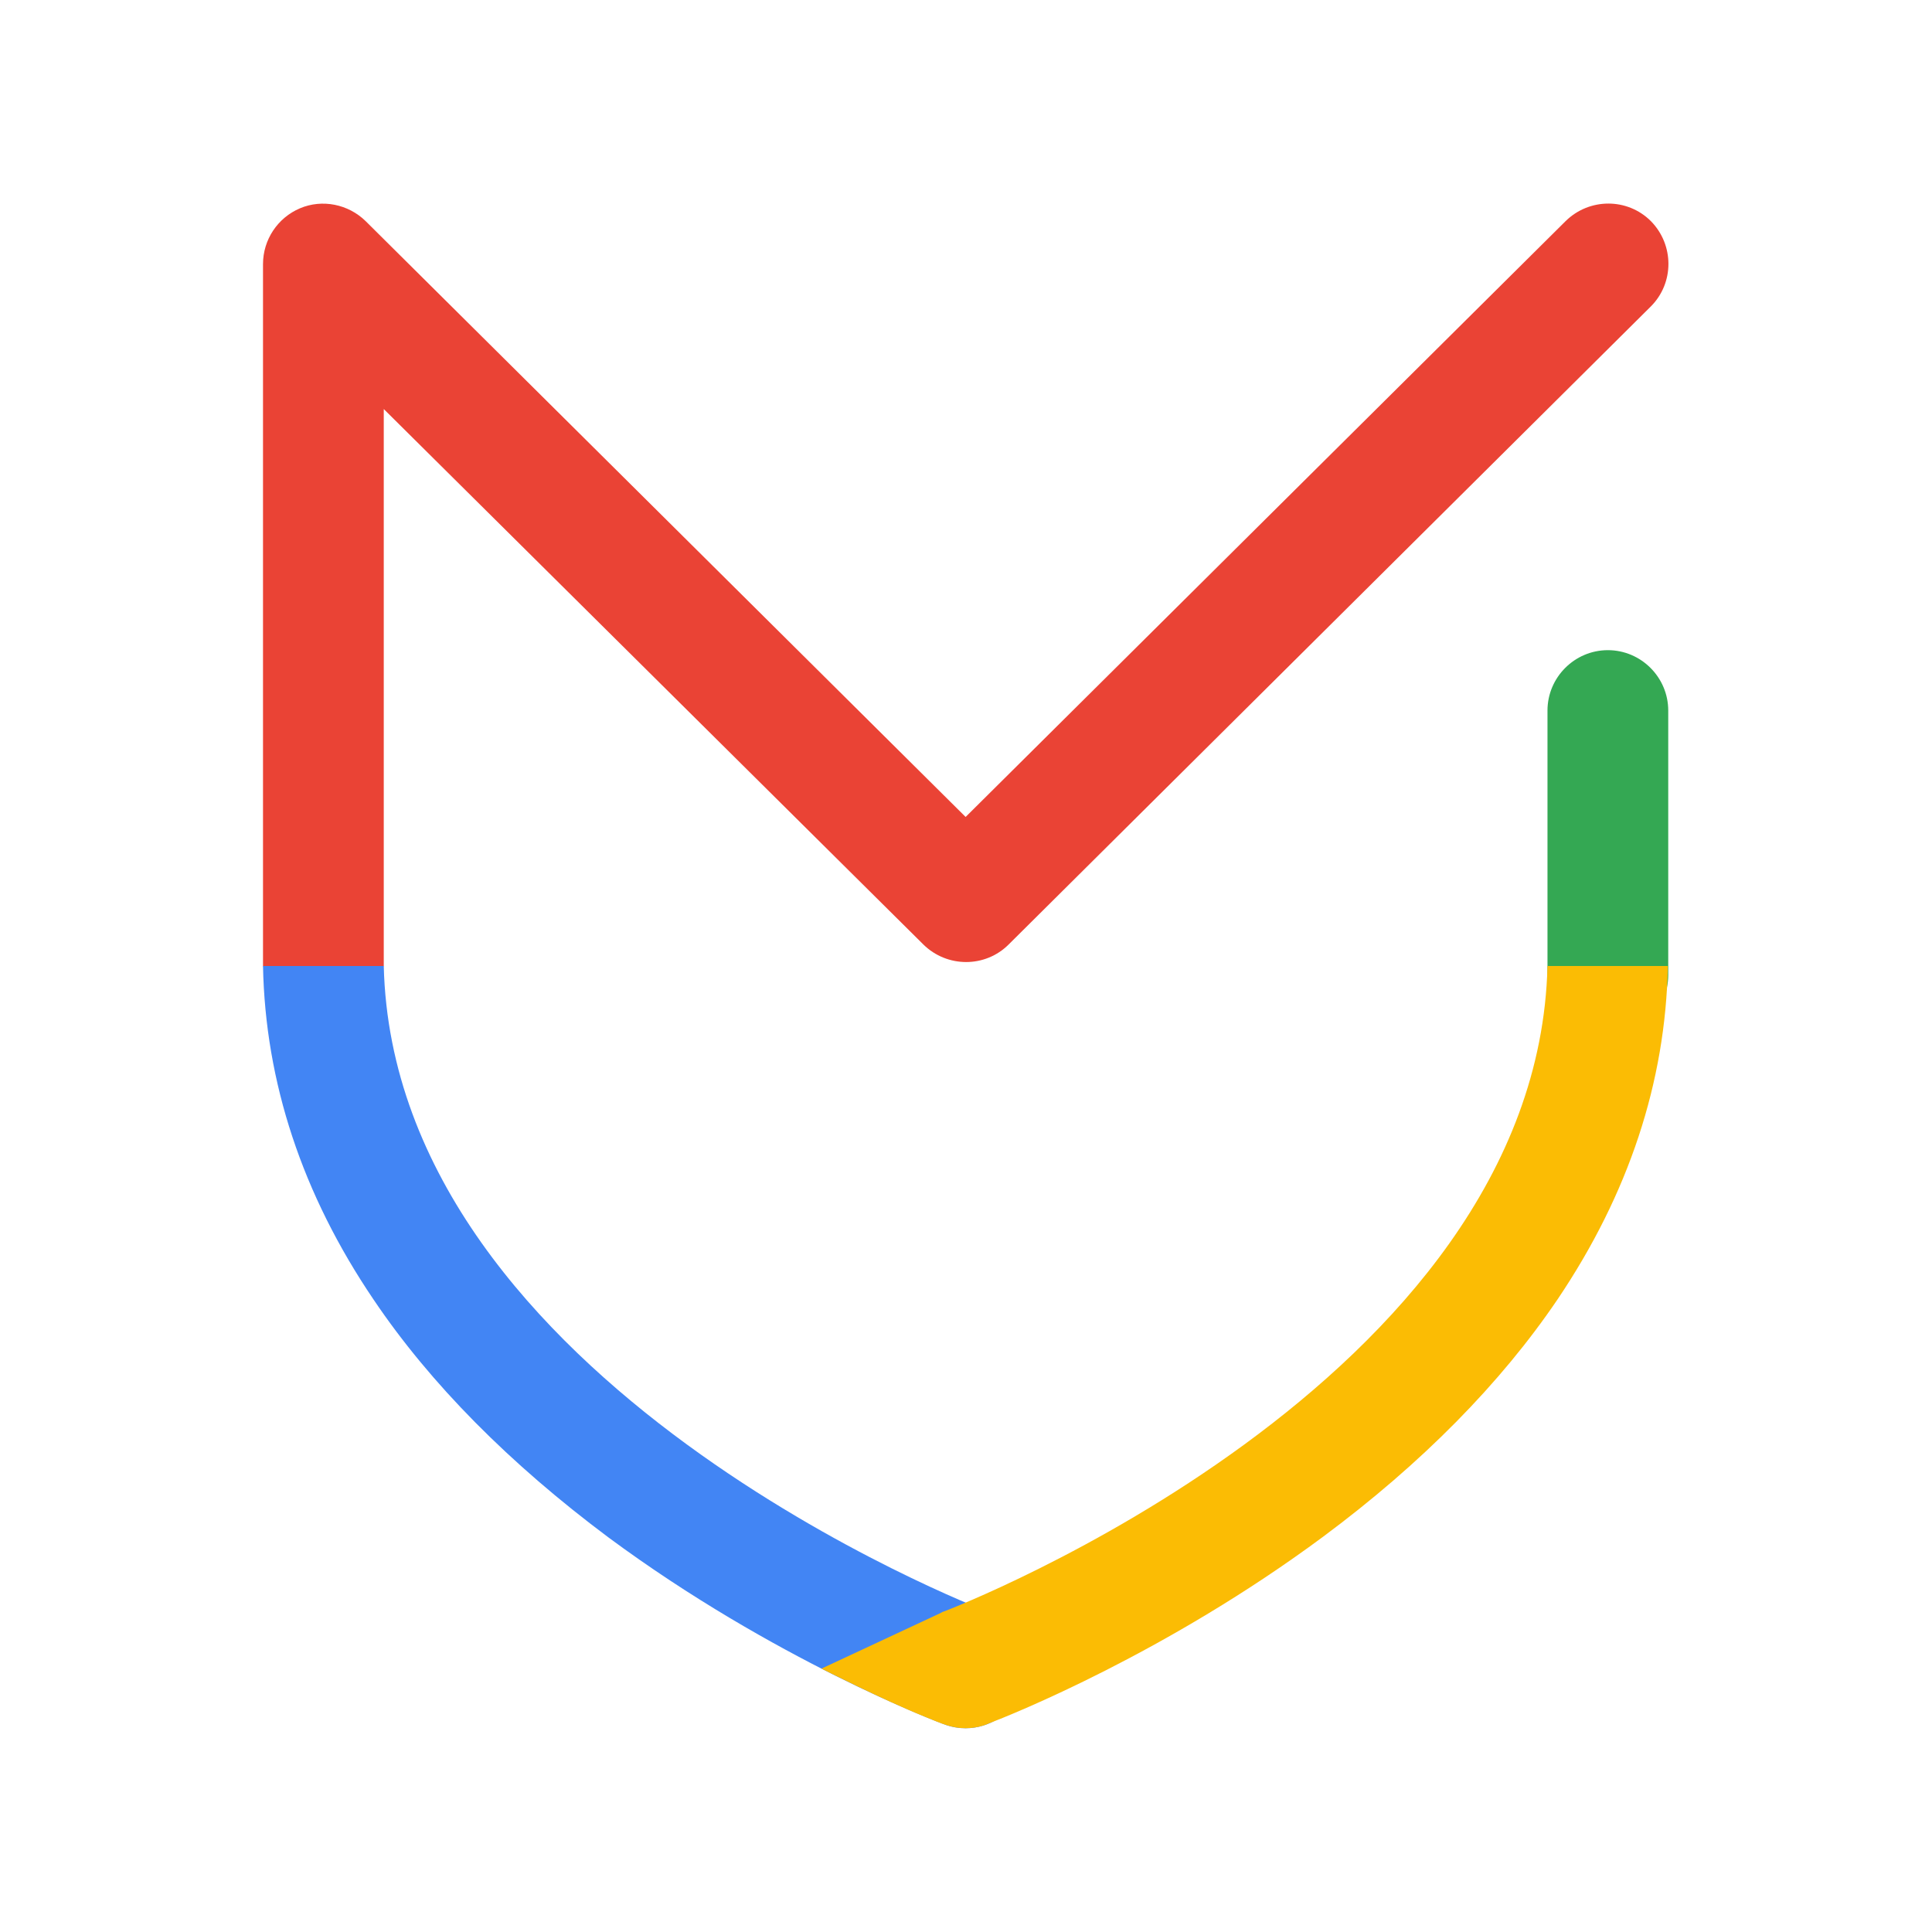 <?xml version="1.0" encoding="UTF-8"?>
<svg id="standard_product_icon" xmlns="http://www.w3.org/2000/svg" version="1.1" viewBox="0 0 512 512">
  <!-- Generator: Adobe Illustrator 29.1.0, SVG Export Plug-In . SVG Version: 2.1.0 Build 142)  -->
  <defs>
    <style>
      .st0 {
        fill: none;
      }

      .st1 {
        fill: #4285f4;
      }

      .st2 {
        fill: #34a853;
      }

      .st3 {
        fill: #fbbc04;
      }

      .st4 {
        fill: #ea4335;
      }
    </style>
  </defs>
  <g id="bounding_box">
    <rect class="st0" width="512" height="512"/>
  </g>
  <g id="art">
    <path class="st4" d="M69.7,256c0-21.9,0-184.3,0-186,0-6.5,3.9-12.3,9.8-14.8s12.8-1.1,17.4,3.4l159,157.9L414.9,58.6c6.3-6.2,16.4-6.2,22.6,0,6.2,6.3,6.2,16.4,0,22.6l-170.2,169.1c-6.2,6.2-16.3,6.2-22.6,0L101.7,108.4v147.6s-17.2,20.5-17.2,20.5l-14.8-20.5h0Z"/>
    <path class="st1" d="M261.5,427c-1.6-.6-157.1-60.3-159.8-171h-32c.6,30.8,10.4,60.5,29.3,88.4,15.1,22.4,36.1,43.5,62.2,63,43.9,32.5,87.2,48.9,89.1,49.6,1.9.7,3.7,1,5.6,1,6.5,0,12.6-4,15-10.4,3.1-8.3-1.1-17.5-9.4-20.6h0Z"/>
    <path class="st2" d="M426.1,274.4c-8.8,0-16-7.2-16-16v-70.1c0-8.8,7.2-16,16-16s16,7.2,16,16v70.1c0,8.8-7.2,16-16,16Z"/>
    <path class="st3" d="M410.1,256c-2.7,110.7-158.2,170.4-159.8,171-.4.1-.8.3-1.1.5l-31.5,14.7s16.1,8.2,27.5,12.8c4.4,1.8,7,3,10.7,3s6.2-1.3,6.2-1.3c5.8-2.2,47.1-18.7,88.6-49.5,26.1-19.4,47-40.6,62.1-62.9,18.8-27.9,28.6-57.5,29.2-88.3h-32Z"/>
  </g>
</svg>